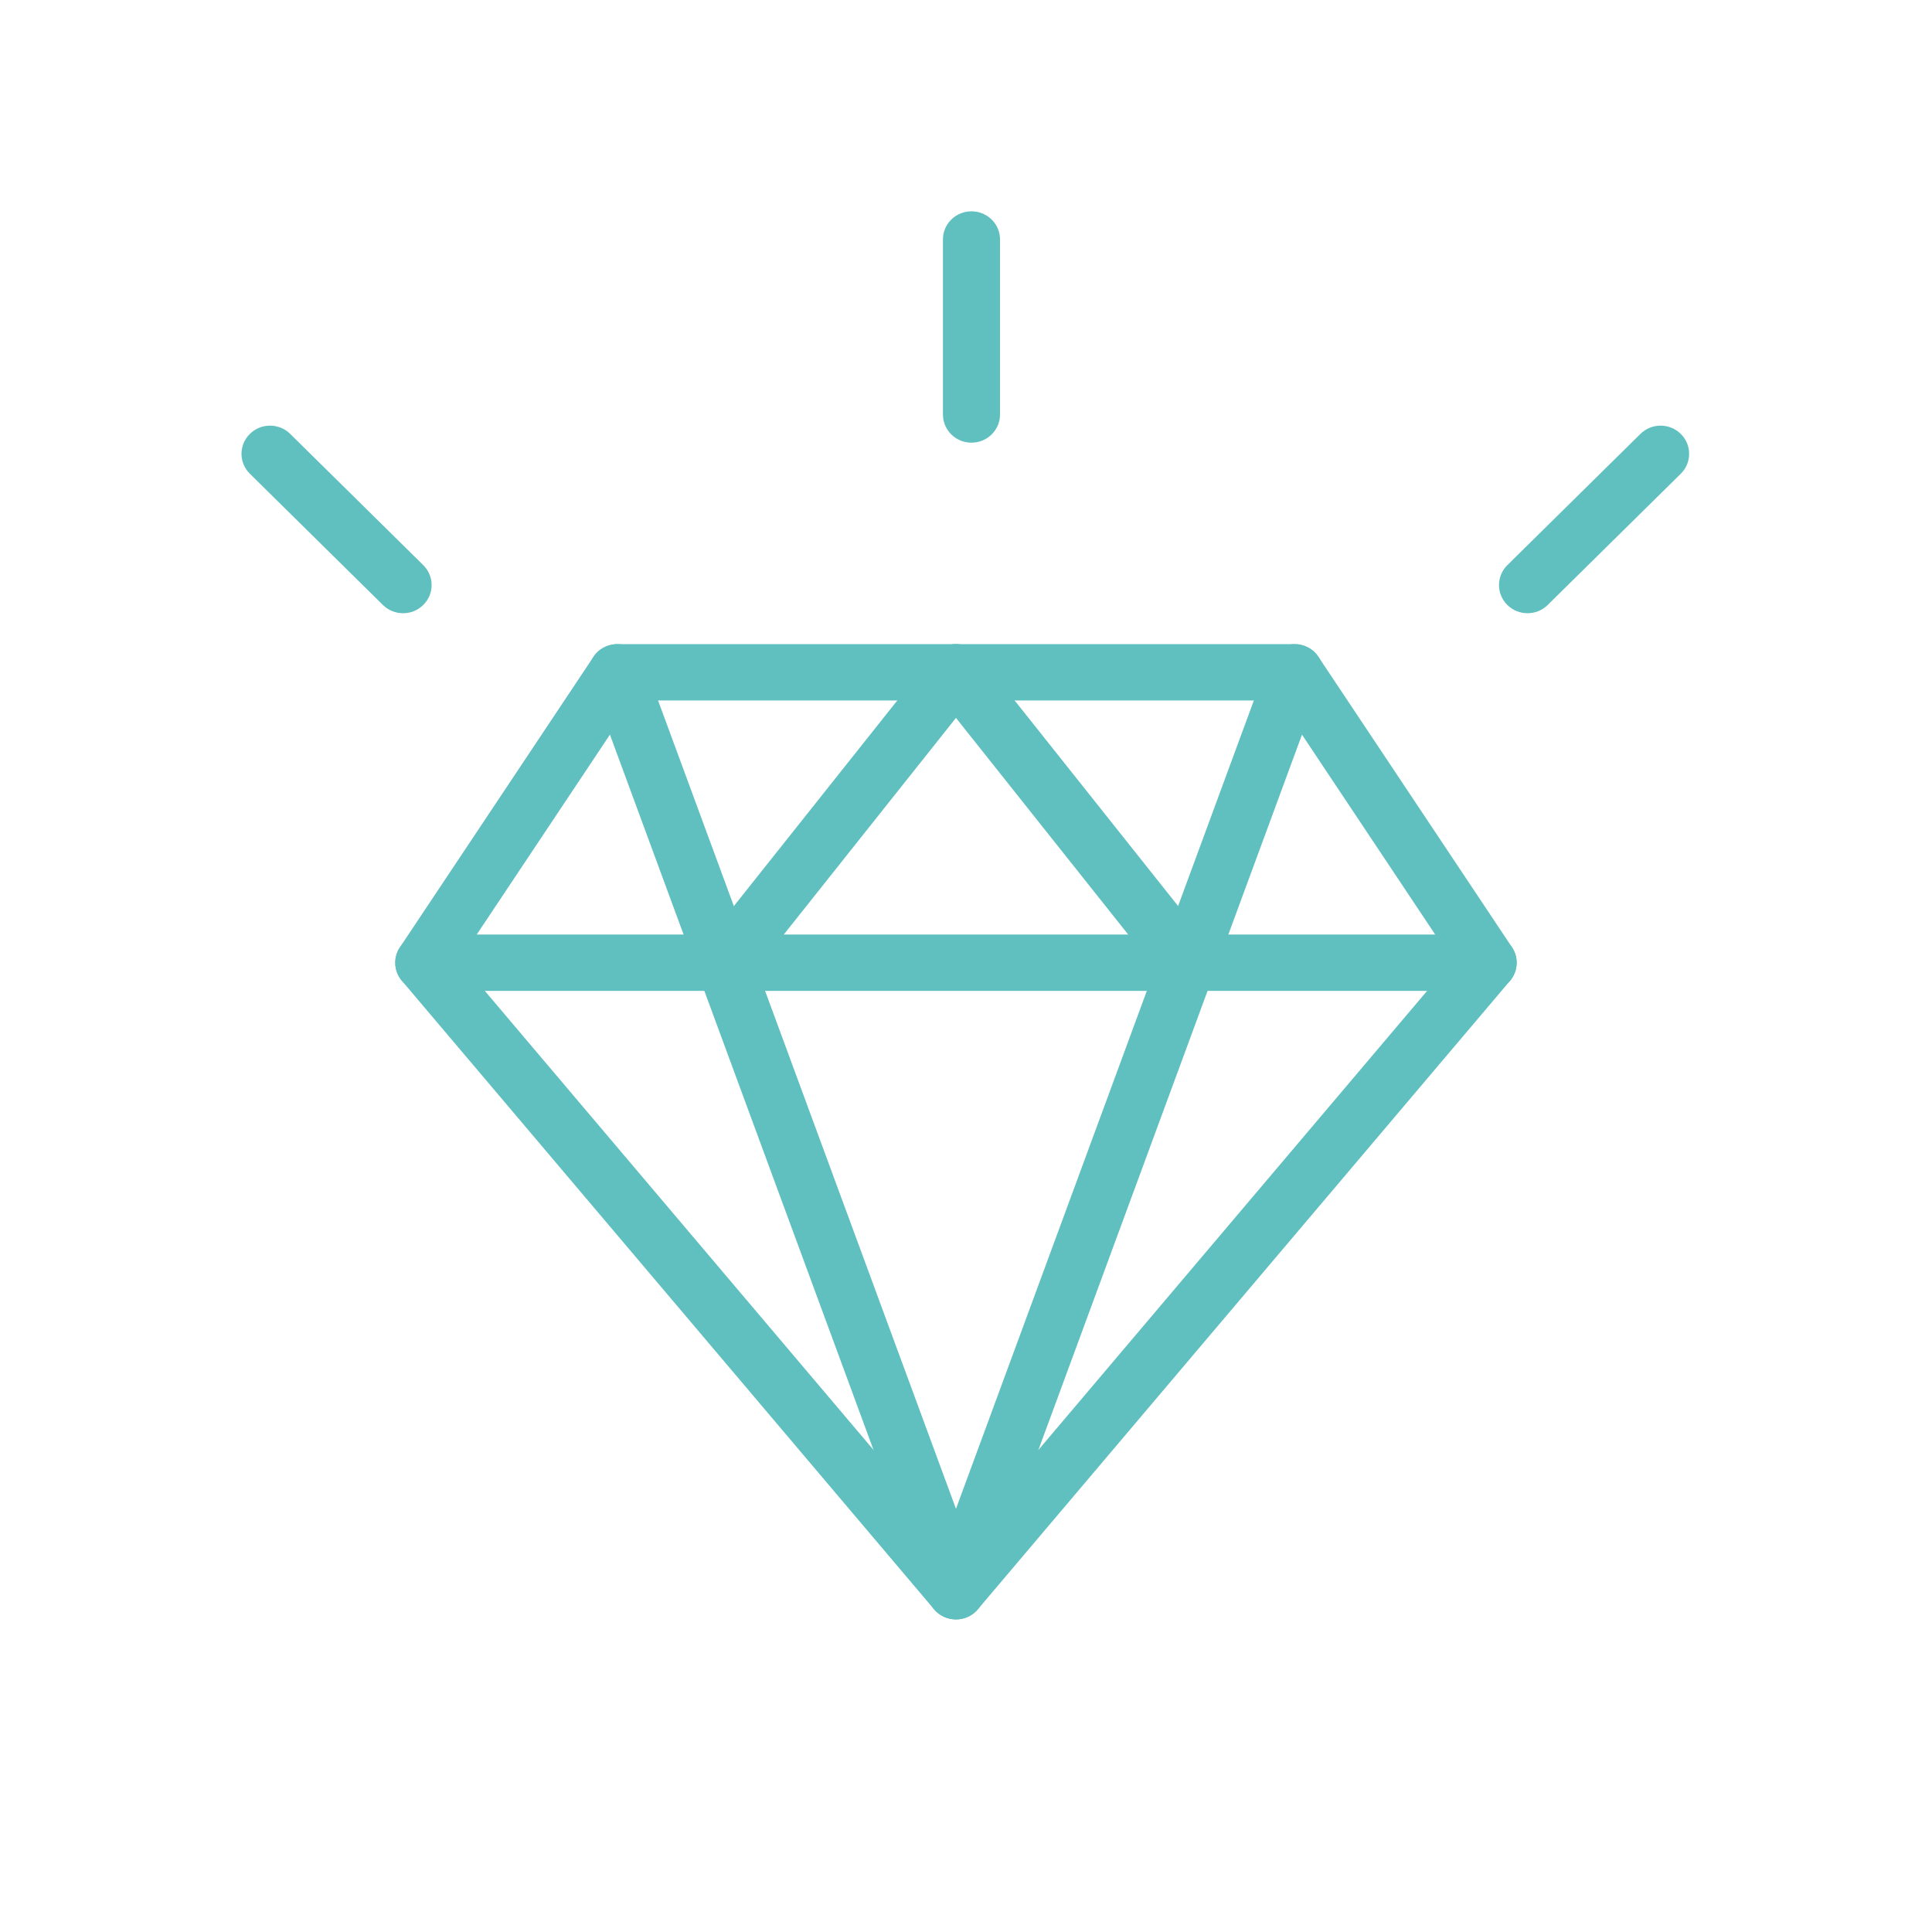 <svg xmlns="http://www.w3.org/2000/svg" width="64" height="64" viewBox="0 0 64 64">
  <g fill="#60BFBF" fill-rule="evenodd" transform="translate(8 7)">
    <path d="M23.668,46.645 C23.387,46.645 23.121,46.523 22.942,46.31 L5.313,25.489 C5.046,25.173 5.02,24.722 5.249,24.379 L11.659,14.759 C11.834,14.496 12.131,14.338 12.449,14.338 L34.886,14.338 C35.203,14.338 35.5,14.496 35.675,14.759 L42.086,24.379 C42.315,24.722 42.289,25.173 42.022,25.489 L24.393,46.31 C24.214,46.523 23.947,46.645 23.668,46.645 L23.668,46.645 Z M7.214,24.825 L23.668,44.256 L40.121,24.825 L34.376,16.204 L12.959,16.204 L7.214,24.825 L7.214,24.825 Z"/>
    <path d="M41.296,25.824 L6.039,25.824 C5.517,25.824 5.093,25.407 5.093,24.891 C5.093,24.376 5.517,23.958 6.039,23.958 L41.296,23.958 C41.818,23.958 42.242,24.376 42.242,24.891 C42.242,25.407 41.818,25.824 41.296,25.824"/>
    <path d="M23.668,46.645 C23.27,46.645 22.915,46.399 22.779,46.031 L11.561,15.589 C11.383,15.105 11.635,14.569 12.126,14.394 C12.618,14.217 13.159,14.467 13.338,14.952 L23.668,42.982 L33.997,14.952 C34.176,14.467 34.72,14.219 35.209,14.394 C35.699,14.569 35.952,15.105 35.774,15.589 L24.556,46.031 C24.42,46.399 24.065,46.645 23.668,46.645"/>
    <path d="M16.02,25.824 C15.816,25.824 15.61,25.759 15.437,25.626 C15.026,25.307 14.954,24.722 15.277,24.315 L22.924,14.695 C23.246,14.288 23.84,14.219 24.251,14.536 C24.662,14.855 24.734,15.44 24.411,15.846 L16.764,25.467 C16.578,25.702 16.3,25.824 16.02,25.824"/>
    <path d="M30.573 25.467L22.924 15.846C22.602 15.442 22.673 14.855 23.084 14.536 23.494 14.221 24.089 14.288 24.411 14.695L32.061 24.315C32.383 24.72 32.312 25.307 31.901 25.626 31.728 25.759 31.522 25.824 31.318 25.824 31.037 25.824 30.76 25.702 30.573 25.467zM42.602 13.314C42.36 13.314 42.118 13.223 41.933 13.04 41.564 12.676 41.564 12.086 41.933 11.721L46.341 7.374C46.71 7.009 47.308 7.009 47.678 7.374 48.047 7.738 48.047 8.328 47.678 8.693L43.27 13.04C43.085 13.223 42.844 13.314 42.602 13.314M5.353 13.314C5.111 13.314 4.869 13.223 4.684 13.04L.277 8.693C-.092 8.328-.092 7.738.277 7.374.646 7.009 1.245 7.009 1.614 7.374L6.021 11.721C6.39 12.086 6.39 12.676 6.021 13.04 5.836 13.223 5.594 13.314 5.353 13.314M24.182 7.664C23.659 7.664 23.236 7.246 23.236 6.73L23.236.933C23.236.417 23.659 0 24.182 0 24.704 0 25.127.417 25.127.933L25.127 6.73C25.127 7.246 24.704 7.664 24.182 7.664"/>
  </g>
</svg>
